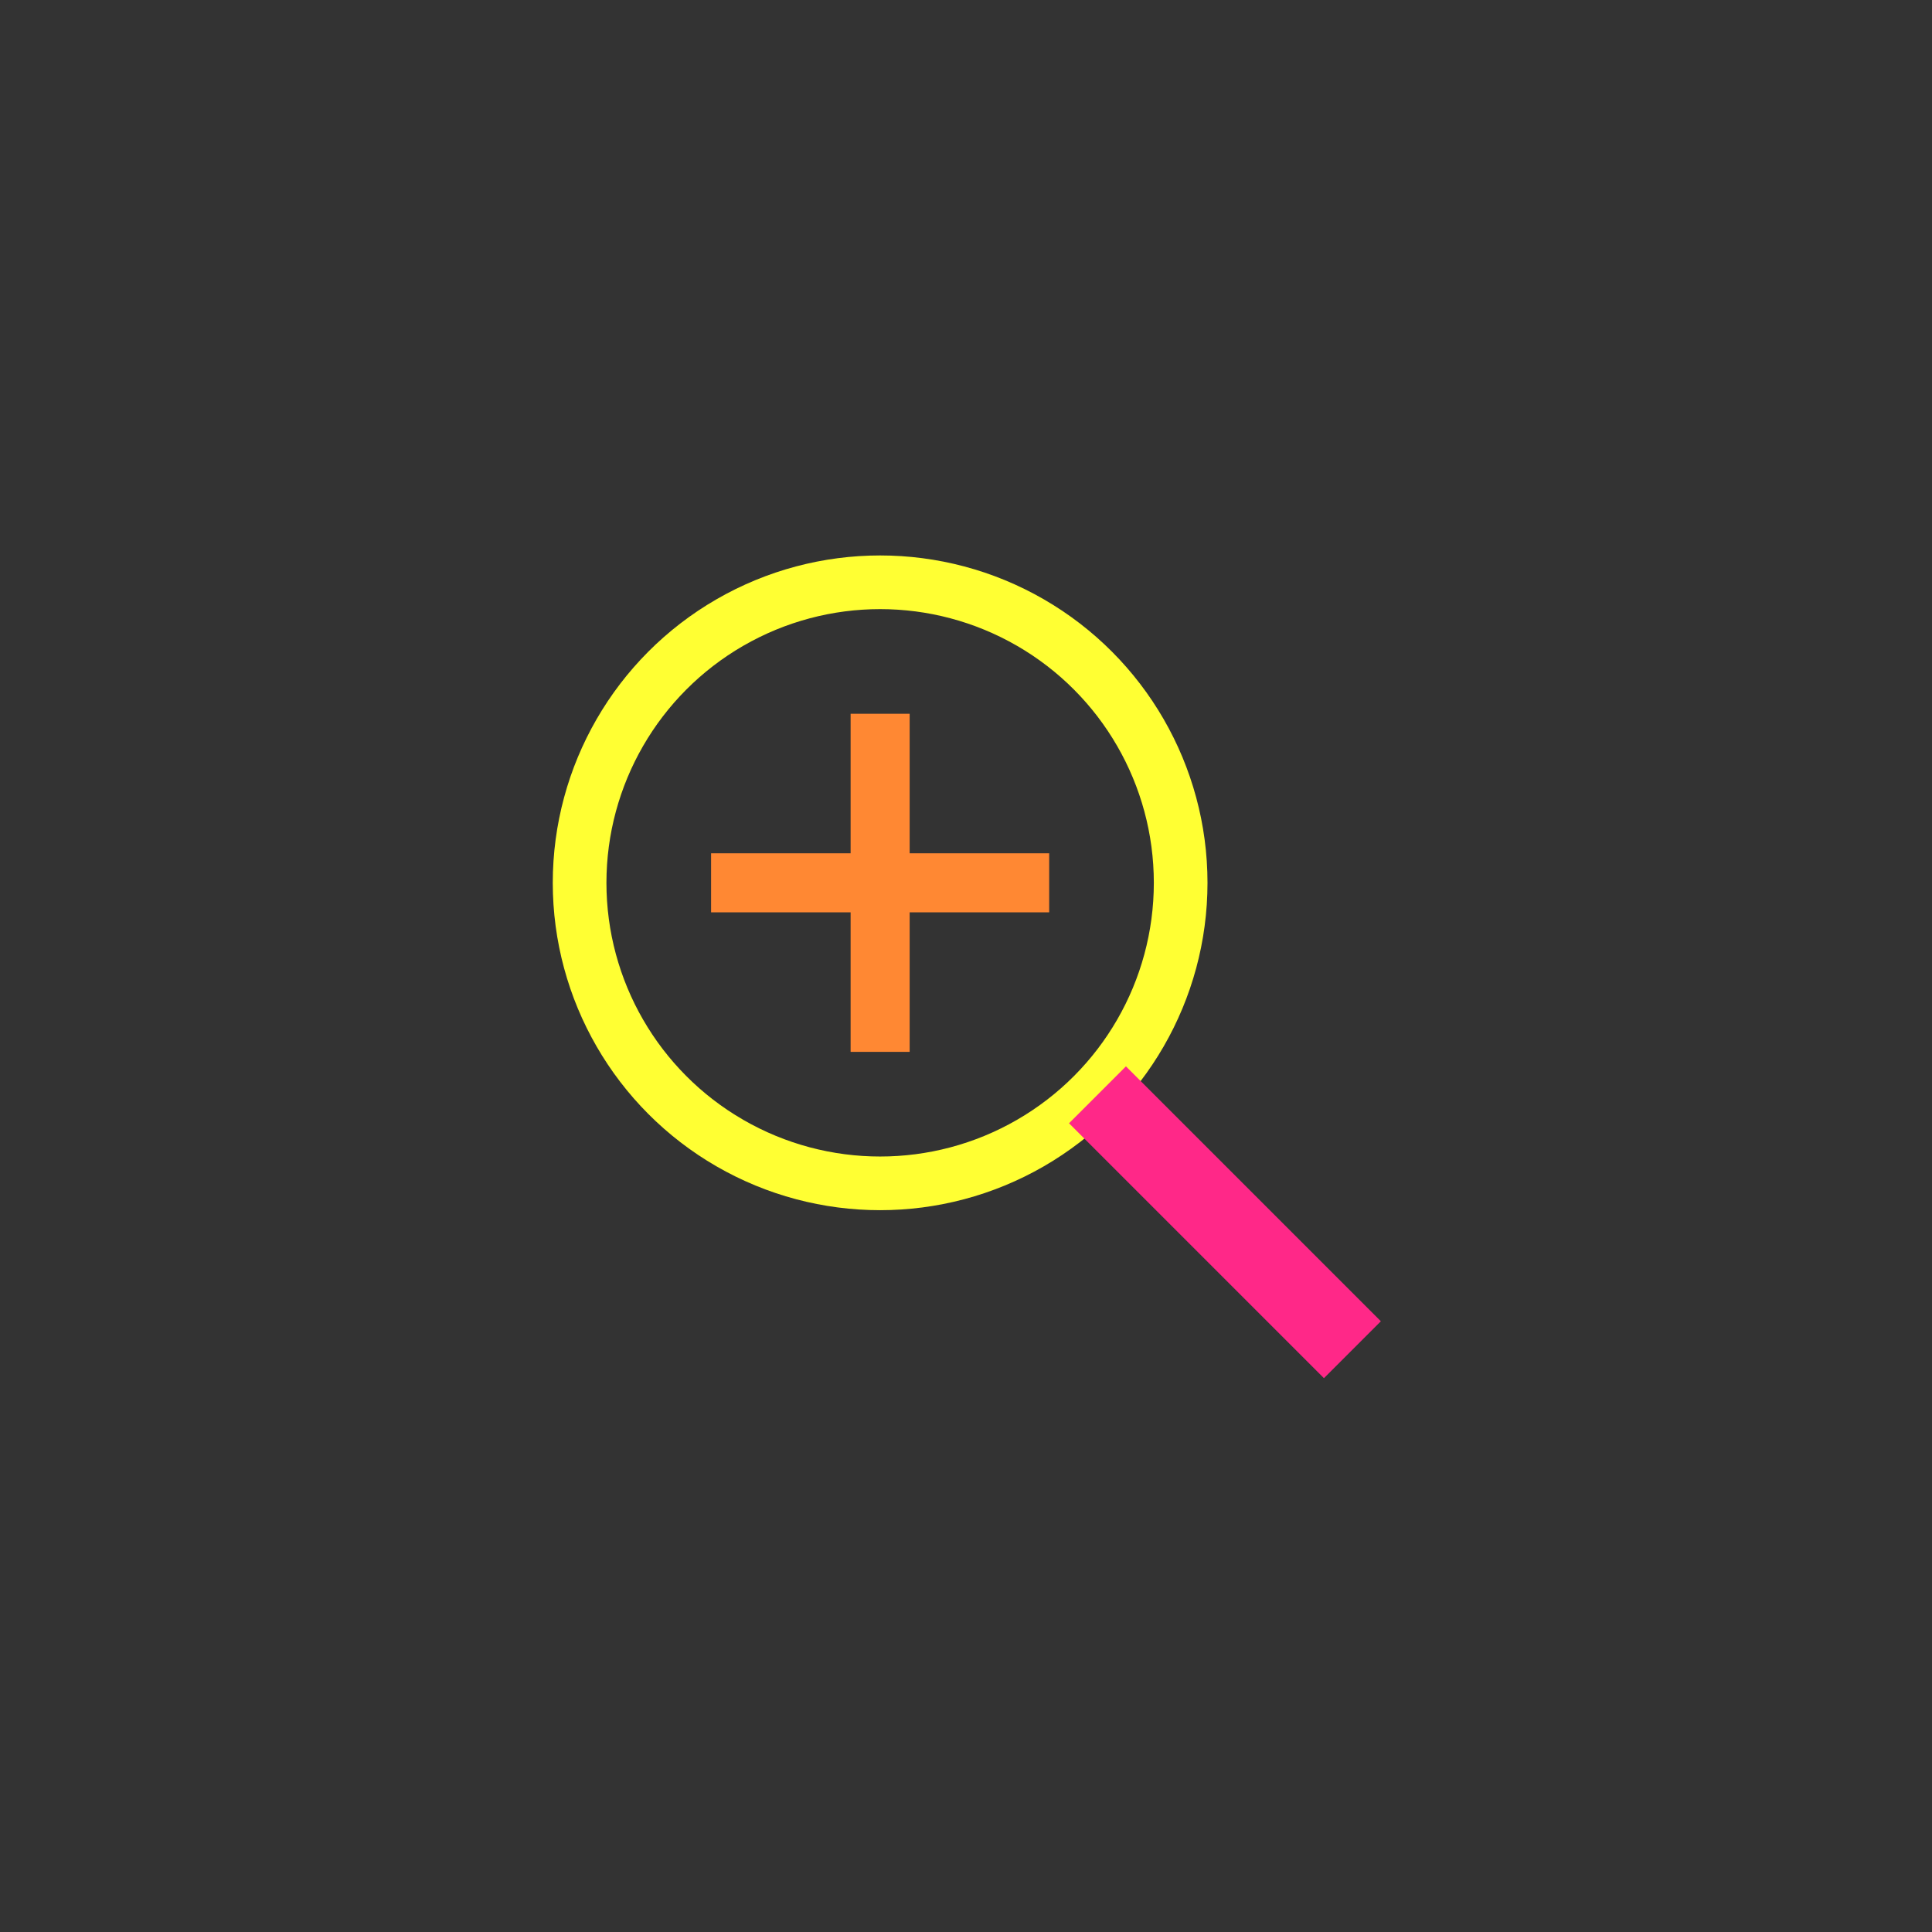 <?xml version="1.0" standalone="no"?>
<!-- Generator: Adobe Illustrator 19.1.0, SVG Export Plug-In . SVG Version: 6.00 Build 0)  -->
<svg contentScriptType="text/ecmascript" zoomAndPan="magnify" xmlns:xlink="http://www.w3.org/1999/xlink" baseProfile="full"
    contentStyleType="text/css" id="Layer_1" style="enable-background:new -269 361 72 72;" version="1.1" xml:space="preserve"
    preserveAspectRatio="xMidYMid meet" viewBox="-269 361 72 72" xmlns="http://www.w3.org/2000/svg" x="0px" y="0px">       
    <rect x="-269" y="361" width="72" height="72" fill="#333333" stroke="none"/>       
    <style type="text/css">     .st0{fill:none;stroke:#FFFF33;stroke-width:2;stroke-miterlimit:10;}     .st1{fill:none;stroke:#FF2888;stroke-width:3;stroke-miterlimit:10;}     .st2{fill:#FF8833;}   </style>       
    <circle r="11.2" class="st0" cx="-236.2" cy="393.9"/>      
    <line y2="401.8" x1="-218.6" class="st1" x2="-228.1" y1="411.3"/>      
    <path class="st2" d="M-237.3,400.2V395h-5.2v-2.2h5.2v-5.2h2.2v5.2h5.2v2.2h-5.2v5.2H-237.3z"/> </svg>